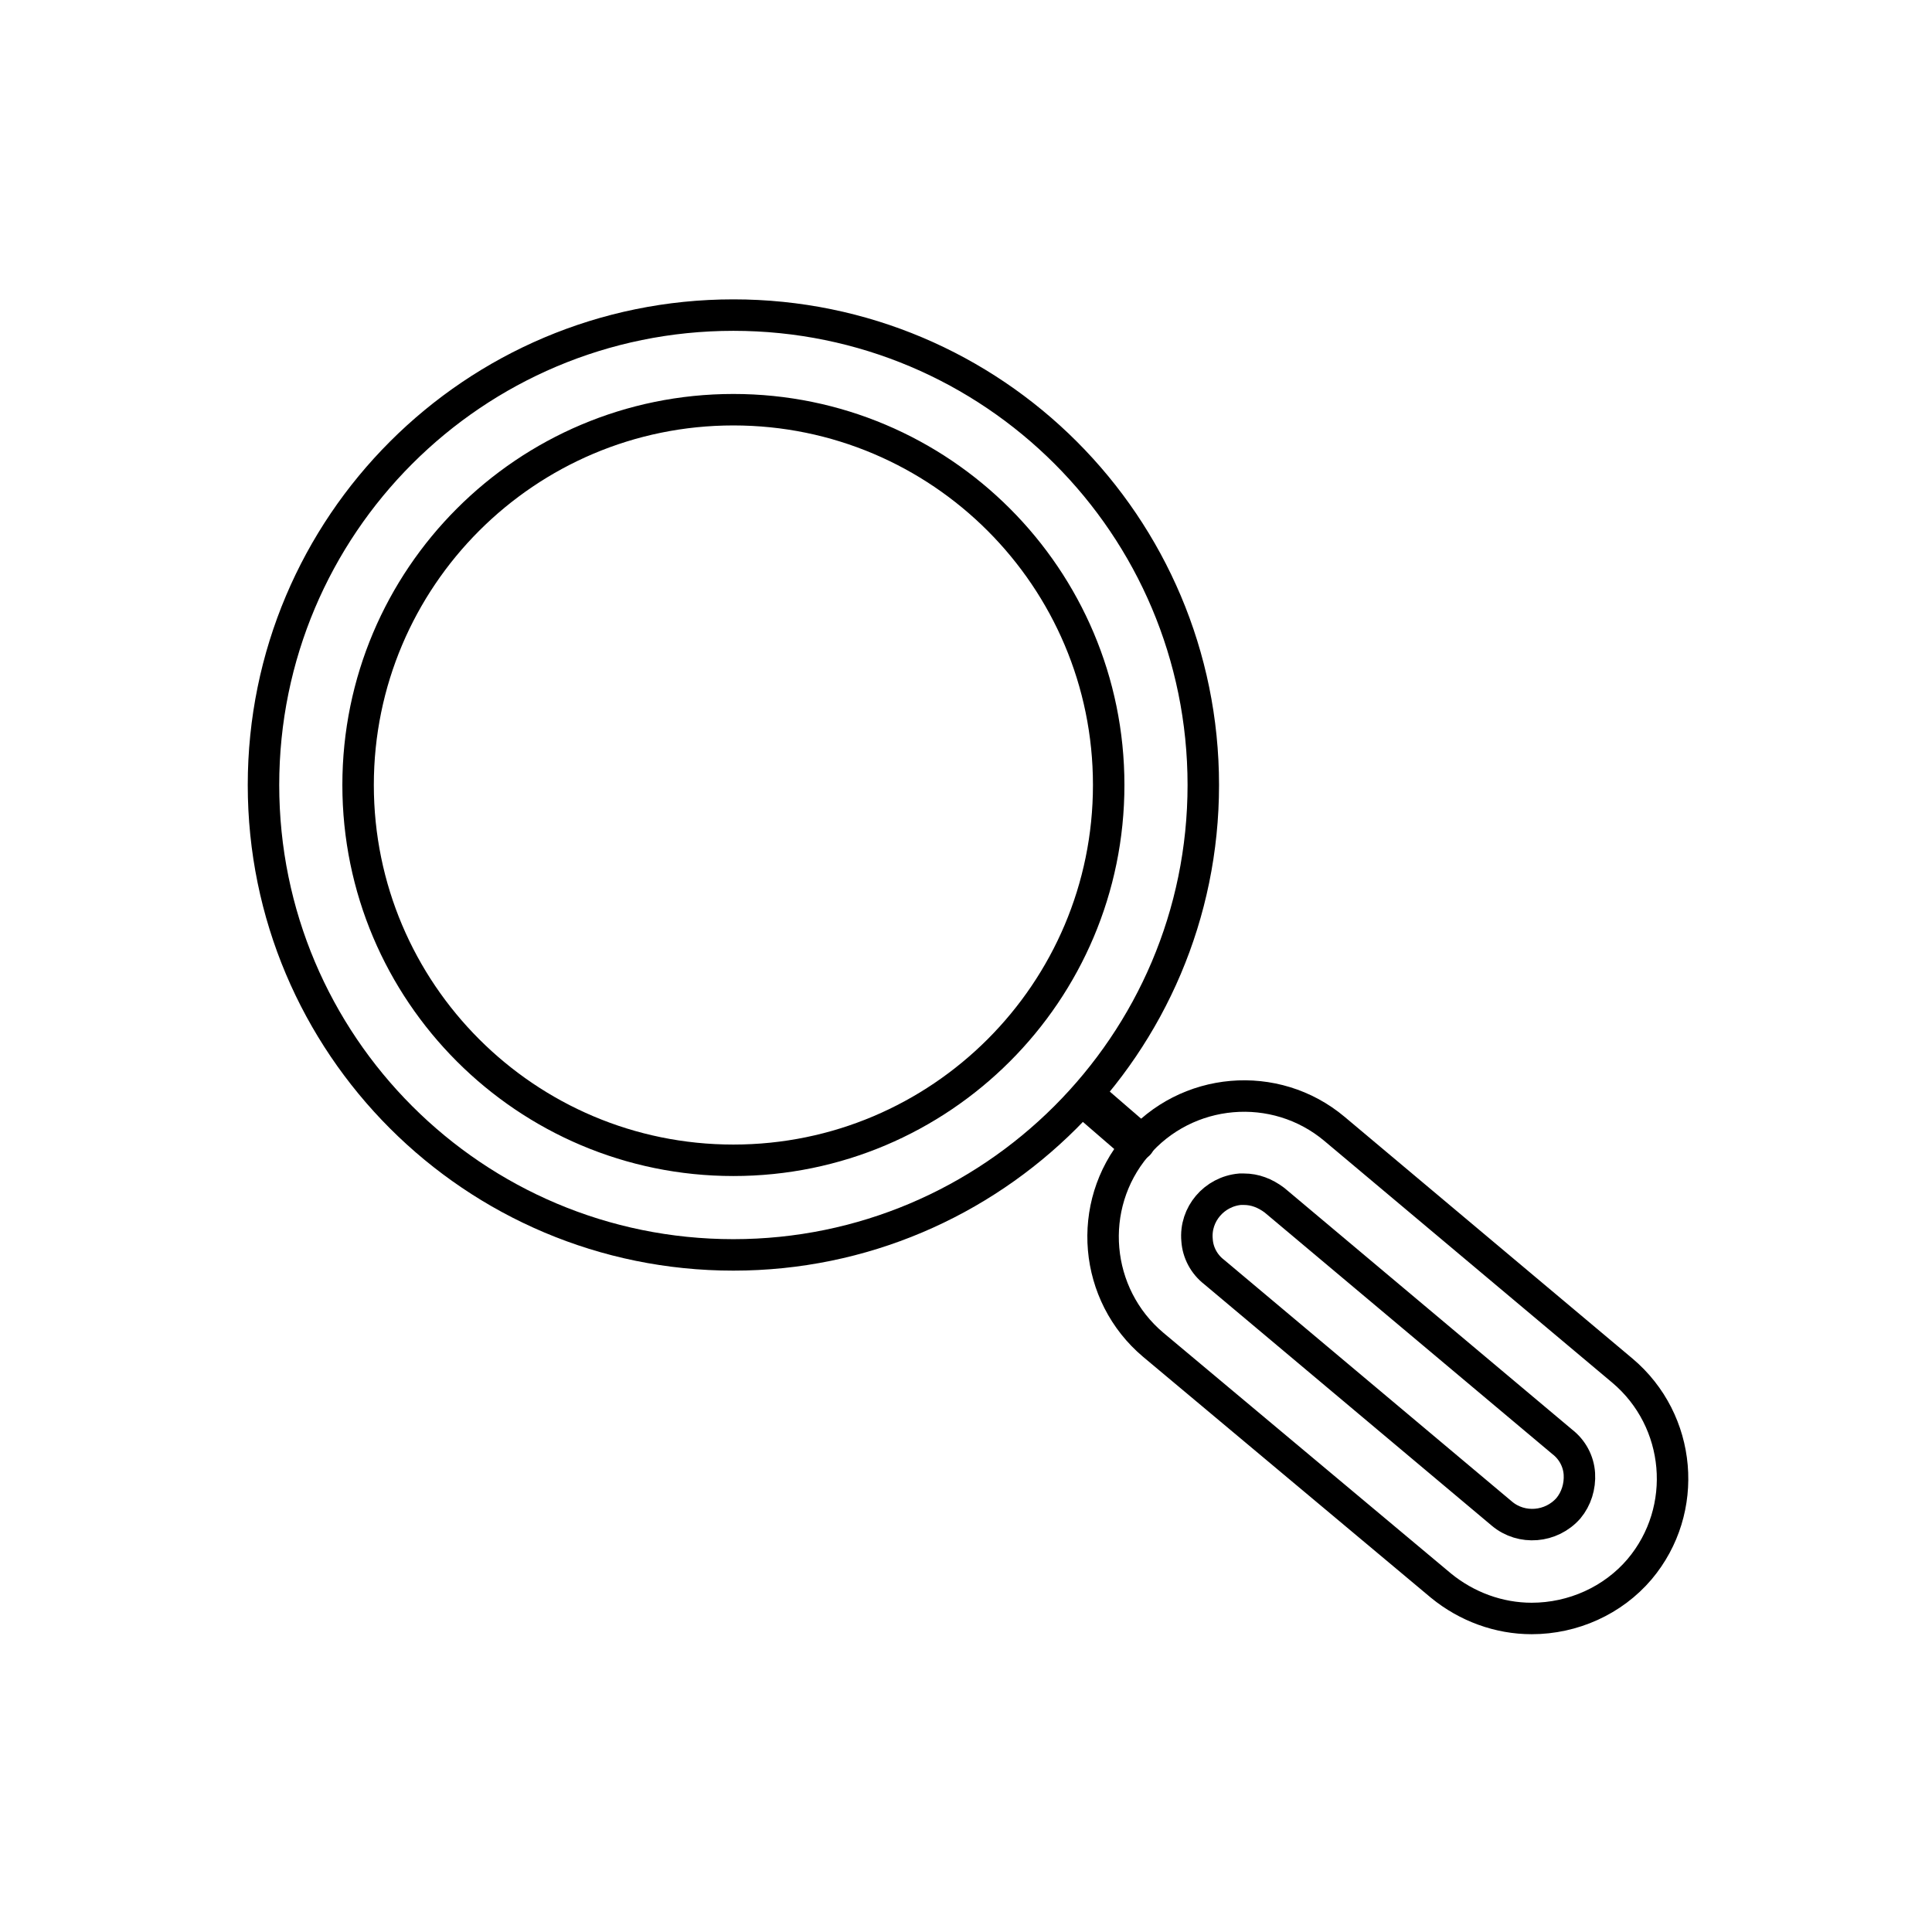 <?xml version="1.0" encoding="utf-8"?>
<!-- Generator: Adobe Illustrator 23.1.0, SVG Export Plug-In . SVG Version: 6.00 Build 0)  -->
<svg version="1.1" id="Capa_1" xmlns="http://www.w3.org/2000/svg" xmlns:xlink="http://www.w3.org/1999/xlink" x="0px" y="0px"
	 viewBox="0 0 247.1 247.1" enable-background="new 0 0 247.1 247.1" xml:space="preserve">
<path fill="none" stroke="#000000" stroke-width="4.025" stroke-miterlimit="10" d="M93.8,160.5c-33.2,0-60.1-26.9-60.1-60.1
	s26.9-60.1,60.1-60.1s60.1,26.9,60.1,60.1S126.9,160.5,93.8,160.5z M93.8,52.4c-26.5,0-48,21.5-48,48s21.5,48,48,48s48-21.5,48-48
	S120.3,52.4,93.8,52.4z"/>
<path d="M145.2,148.5c-0.6,0-1.2-0.2-1.6-0.6l-5.9-5.1c-1.1-0.9-1.2-2.6-0.3-3.7c0.9-1.1,2.5-1.3,3.6-0.3l0,0l5.9,5.1
	c1.1,0.9,1.2,2.6,0.3,3.7c0,0,0,0,0,0C146.7,148.2,146,148.5,145.2,148.5z"/>
<path fill="none" stroke="#000000" stroke-width="4.025" stroke-miterlimit="10" d="M195.9,207c-4.2,0-8.3-1.5-11.6-4.2L147.5,172
	c-7.6-6.4-8.6-17.8-2.2-25.4c6.4-7.6,17.8-8.6,25.4-2.2l36.8,30.9c7.6,6.4,8.6,17.8,2.2,25.4C206.3,204.7,201.2,207,195.9,207z
	 M159.1,152.1h-0.5c-3.3,0.3-5.8,3.2-5.5,6.5c0.1,1.6,0.9,3.1,2.2,4.1l36.8,30.9c2.5,2.1,6.3,1.8,8.5-0.7c0,0,0,0,0,0
	c1-1.2,1.5-2.8,1.4-4.4c-0.1-1.6-0.9-3.1-2.2-4.1l-36.8-30.9C161.8,152.6,160.5,152.1,159.1,152.1z"/>
</svg>

